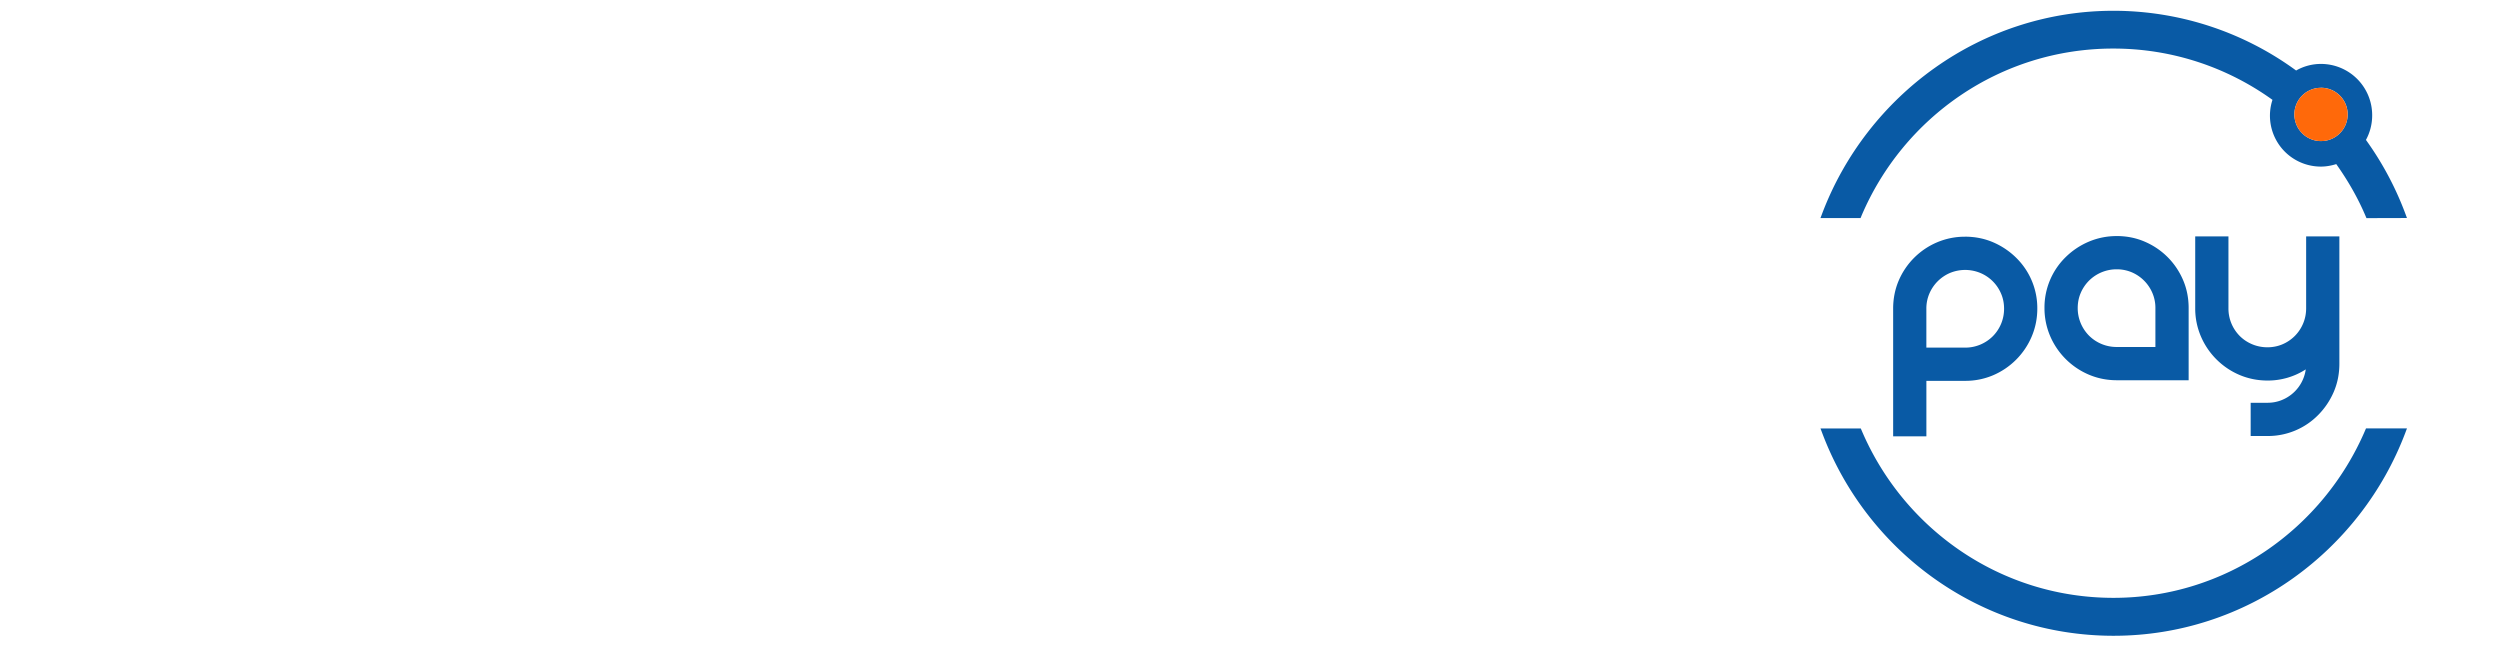 <svg xmlns="http://www.w3.org/2000/svg" xmlns:xlink="http://www.w3.org/1999/xlink" width="116" height="30" viewBox="0 0 116 30"><title>Artboard</title><defs><filter id="a" color-interpolation-filters="auto"><feColorMatrix in="SourceGraphic" values="0 0 0 0 0.035 0 0 0 0 0.353 0 0 0 0 0.647 0 0 0 1 0"/></filter><path id="b" d="M1.87 19.38l.038.088c1.943 4.57 6.442 7.772 11.686 7.772 5.232 0 9.729-3.218 11.68-7.772l.038-.089h1.69v.147l-.138-.053.136.053h.002v-.147h.211l-.075.199c-2.075 5.487-7.365 9.421-13.536 9.422C7.417 29 2.14 25.084.075 19.578L0 19.38h1.87zM23.224 3.572c.684 0 1.237.554 1.238 1.236v.002c0 .64-.487 1.167-1.111 1.23l-.127.006h-.015a1.232 1.232 0 0 1-.859-.362l-.02-.022-.06-.066-.01-.013a1.232 1.232 0 0 1-.123-.184l-.023-.049-.029-.059-.007-.02a1.219 1.219 0 0 1-.08-.313l-.004-.022a1.247 1.247 0 0 1-.006-.117V4.811c0-.64.486-1.168 1.11-1.231l.126-.007zM1.897 9.527c1.935-4.574 6.44-7.775 11.693-7.774 2.753 0 5.302.884 7.383 2.38a2.362 2.362 0 0 0 2.239 3.097c.245.001.494-.045.72-.116.532.75 1.001 1.56 1.364 2.418l.038.089h.097v-.025.025l1.782-.005-.073-.197a14.586 14.586 0 0 0-1.83-3.427c.185-.34.289-.726.289-1.14a2.378 2.378 0 0 0-2.37-2.386c-.424 0-.815.11-1.159.306A14.35 14.35 0 0 0 13.597 0C7.425 0 2.147 3.94.075 9.418L0 9.617H1.86l.038-.09z"/></defs><g fill="none" fill-rule="evenodd"><g filter="url(#a)" transform="translate(3 .5)"><g fill="#FFF"><path d="M2.964 14.493l.001-.002.003-.002a2.553 2.553 0 013.623 0l.001.001.803.778 1.555-1.581-.78-.778a4.512 4.512 0 00-1.603-1.048 4.63 4.63 0 00-1.788-.36c-.61 0-1.217.12-1.81.361a4.567 4.567 0 00-1.582 1.047A4.559 4.559 0 00.34 14.49a4.939 4.939 0 000 3.6c.229.587.58 1.116 1.048 1.584.466.466.993.823 1.577 1.064l.002.001.003.001a4.898 4.898 0 003.599 0l.002-.001a4.779 4.779 0 001.6-1.065l.779-.78-1.556-1.58-.804.78-.003.003a2.31 2.31 0 01-.825.562 2.624 2.624 0 01-.983.188c-.712-.002-1.3-.247-1.812-.754a2.557 2.557 0 01-.755-1.812c0-.327.063-.646.19-.963.125-.313.31-.585.562-.824zM11.762 16.28c.002-.712.247-1.3.755-1.812.409-.407.865-.64 1.391-.716.132-.018.261-.027.388-.027.302 0 .59.05.87.154-.161.16-.36.352-.595.577l-.002.002v.002l-1.082 1.08-1.061 1.061-.517.518a2.424 2.424 0 01-.147-.84zm5.957-3.374a4.554 4.554 0 00-1.603-1.047 4.654 4.654 0 00-1.79-.36 4.81 4.81 0 00-1.809.36c-.585.23-1.114.58-1.582 1.047a4.595 4.595 0 00-1.046 1.582 4.909 4.909 0 000 3.599l.002.005-.002-.003a4.598 4.598 0 001.046 1.581 4.768 4.768 0 003.392 1.408 4.753 4.753 0 003.392-1.408l.78-.78-1.58-1.58-.147.147-.633.632a2.536 2.536 0 01-1.414.738 2.464 2.464 0 01-1.238-.128l5.012-5.013-.78-.78zM27.273 12.907a4.705 4.705 0 00-1.536-1.025 4.504 4.504 0 00-1.855-.382c-.653 0-1.276.129-1.86.384a4.704 4.704 0 00-1.532 1.023 4.907 4.907 0 00-1.023 1.513l-.001.002a4.692 4.692 0 00-.364 1.856h.205-.205v4.802h2.234v-4.801c0-.355.062-.68.187-.98.14-.317.323-.586.547-.811.24-.24.51-.421.81-.547l.003-.001c.315-.138.645-.206.999-.206.353 0 .683.068.997.206l.004.001h.002c.314.127.58.307.803.543l.005.004.004.004c.237.224.416.49.542.803l.002.006.002.004c.137.299.205.62.205.974v4.8h2.233v-4.8a4.5 4.5 0 00-.385-1.86 4.493 4.493 0 00-1.023-1.512zM35.95 18.09l-.004.002c-.24.252-.513.437-.825.563a2.623 2.623 0 01-.983.188c-.713-.002-1.301-.247-1.813-.754a2.52 2.52 0 01-.566-.85 2.589 2.589 0 01-.189-.963c0-.326.064-.646.19-.963.125-.312.31-.584.562-.823l.001-.002.002-.002a2.556 2.556 0 013.624 0l.804.779 1.555-1.581-.779-.778a4.521 4.521 0 00-1.603-1.048 4.64 4.64 0 00-1.788-.36c-.613 0-1.218.12-1.81.361a4.558 4.558 0 00-1.583 1.047 4.56 4.56 0 00-1.046 1.581 4.94 4.94 0 00-.341 1.81c0 .612.114 1.21.341 1.79a4.563 4.563 0 001.047 1.583c.467.466.993.822 1.577 1.064h.002l.004.002a4.897 4.897 0 003.598 0l.003-.002a4.783 4.783 0 001.6-1.064l.778-.78-1.555-1.58-.804.78zM41.31 15.3a2.63 2.63 0 01.547-.81v-.001c.24-.24.514-.42.828-.546l.004-.002.003-.001c.313-.138.644-.206.998-.206.353 0 .684.068.996.206l.004.001.003.002c.315.126.58.304.804.542l.004.004.005.004c.235.223.415.489.541.803l.002.004.002.005c.136.299.205.62.205.974 0 .355-.069.684-.206.998l-.001.003-.002.003a2.44 2.44 0 01-.546.828 2.62 2.62 0 01-.81.546 2.65 2.65 0 01-1.001.19c-.357 0-.69-.064-1.004-.19a2.931 2.931 0 01-.83-.546 2.919 2.919 0 01-.546-.83 2.67 2.67 0 01-.187-1.002c0-.355.062-.68.187-.979zm6.796-.879v-.002a4.487 4.487 0 00-1.023-1.511 4.684 4.684 0 00-1.536-1.025 4.49 4.49 0 00-1.855-.383c-.653 0-1.274.128-1.856.384h-.003l-.001.001c-.58.24-1.093.582-1.533 1.023a4.917 4.917 0 00-1.023 1.512l-.002.004.001-.002a4.703 4.703 0 00-.363 1.856c0 .652.12 1.273.362 1.857l.002.003c.254.58.595 1.091 1.02 1.531l.002.002c.441.44.954.789 1.533 1.044l.003.001h.002a4.809 4.809 0 001.855.364c.664 0 1.286-.121 1.857-.364l.003-.001a5.018 5.018 0 001.532-1.043 4.72 4.72 0 001.025-1.537 4.58 4.58 0 00.383-1.856c0-.663-.128-1.284-.383-1.855l-.002-.003zM58.512 16.973l-.002-.006-.001-.002a2.654 2.654 0 00-.635-.938 2.77 2.77 0 00-.937-.613l-.006-.003-.005-.002a2.712 2.712 0 00-1.137-.24h-3.673a.676.676 0 01-.502-.2.747.747 0 01-.208-.53.675.675 0 01.204-.504.674.674 0 01.506-.204h5.738v-2.234h-.209v.208-.208h-5.53c-.407 0-.799.08-1.166.241a2.847 2.847 0 00-.92.615c-.263.264-.475.58-.635.941l-.001.003v.002c-.148.353-.22.735-.22 1.14 0 .406.072.795.218 1.16l.003.006.002.004c.159.345.37.658.63.933l.002.002.002.002c.262.262.57.475.917.634l.004.002.005.002c.366.146.754.218 1.16.218h3.673a.7.7 0 01.73.71.702.702 0 01-.73.73H50.07v2.235h5.718c.405 0 .788-.074 1.141-.221l.003-.002c.363-.158.677-.372.942-.636.276-.274.49-.591.637-.943.159-.365.24-.755.24-1.162 0-.406-.08-.788-.24-1.14M68.803 11.709V11.5h-2.024v4.779c0 .355-.07.684-.208.998l-.002.004v.003a2.438 2.438 0 01-.545.827 2.674 2.674 0 01-.81.547 2.682 2.682 0 01-1.002.188c-.356 0-.688-.063-1.001-.188a3.017 3.017 0 01-.811-.548 2.92 2.92 0 01-.546-.828 2.678 2.678 0 01-.19-1.003v-4.779h-2.231v4.779c0 .651.12 1.272.363 1.856v.002l.001.002c.254.578.595 1.09 1.02 1.53l.003.003c.44.44.952.788 1.533 1.042l.002.002h.002a4.799 4.799 0 001.855.364c.665 0 1.286-.121 1.856-.365h.003a4.982 4.982 0 001.533-1.043c.44-.441.783-.956 1.024-1.537a4.57 4.57 0 00.384-1.856v-4.779h-.209v.208zM72.67 18.112a2.893 2.893 0 01-.546-.826 2.658 2.658 0 01-.19-1.005c0-.356.063-.68.188-.98.14-.317.321-.586.547-.81.24-.24.513-.42.828-.547l.003-.001.004-.002c.313-.137.643-.206.997-.206h2.546v2.545c0 .356-.068.685-.207 1l-.001.003-.002.003a2.434 2.434 0 01-.545.827 2.662 2.662 0 01-.81.547c-.3.125-.625.188-.981.188s-.688-.063-1.002-.188a2.915 2.915 0 01-.83-.548zm6.607-10.289h-2.233v3.673h-2.547c-.651 0-1.272.128-1.855.383a4.69 4.69 0 00-1.534 1.022l-.002.002a4.73 4.73 0 00-1.043 1.513l-.003.004.002-.001a4.695 4.695 0 00-.365 1.855c0 .652.122 1.273.363 1.857l.002.002v.002a5.01 5.01 0 001.043 1.533c.44.44.953.788 1.533 1.042l.003.001h.001a4.798 4.798 0 001.855.364c.652 0 1.272-.121 1.855-.363l.004-.002a4.726 4.726 0 001.513-1.042 4.706 4.706 0 001.024-1.537 4.582 4.582 0 00.384-1.857v-8.45z"/></g></g><g transform="translate(84.47 .5)"><use fill="#095AA5" xlink:href="#b"/><path fill="#FF690A" d="M23.224 3.573c-.683 0-1.236.555-1.236 1.238v.01c0 .039.002.078.006.116l.004.022a1.228 1.228 0 0 0 .08.313l.007.02.029.06.023.048c.036.065.077.127.123.184l.01.013a1.2 1.2 0 0 0 .06.066l.02.022c.22.22.524.358.86.362h.014c.684 0 1.238-.553 1.238-1.236v-.002c-.001-.682-.554-1.236-1.238-1.236"/></g><path fill="#095AA5" d="M98.216 10.953c.464 0 .903.088 1.304.262.4.173.756.413 1.057.715.302.301.542.657.715 1.057.173.4.261.84.261 1.304v3.352h-3.337c-.455 0-.891-.088-1.297-.261a3.392 3.392 0 0 1-1.794-1.794 3.287 3.287 0 0 1-.261-1.297 3.268 3.268 0 0 1 .984-2.362 3.449 3.449 0 0 1 1.071-.715 3.287 3.287 0 0 1 1.297-.26zm0 1.543a1.812 1.812 0 0 0-1.284.525 1.82 1.82 0 0 0-.387.573c-.092.215-.139.45-.139.697a1.813 1.813 0 0 0 .526 1.284 1.81 1.81 0 0 0 1.284.525h1.795v-1.809a1.76 1.76 0 0 0-.14-.697 1.817 1.817 0 0 0-.958-.96 1.763 1.763 0 0 0-.697-.138zm6.994 7.735h-.779v-1.542h.779c.247 0 .481-.047.697-.14a1.796 1.796 0 0 0 1.08-1.41 3.238 3.238 0 0 1-1.777.518c-.455 0-.891-.088-1.297-.26a3.39 3.39 0 0 1-1.794-1.795 3.28 3.28 0 0 1-.261-1.297v-3.337h1.542v3.337a1.808 1.808 0 0 0 .525 1.285c.163.163.358.293.579.385.44.185.971.186 1.403 0a1.795 1.795 0 0 0 .958-.965c.093-.22.14-.457.14-.705v-3.337h1.542v5.91c0 .465-.088.904-.261 1.306-.173.4-.413.757-.714 1.063a3.268 3.268 0 0 1-2.362.984zm-14.03-9.249c.464 0 .902.088 1.304.261.4.173.757.413 1.063.714a3.27 3.27 0 0 1 .984 2.362c0 .455-.088.891-.261 1.298a3.39 3.39 0 0 1-1.786 1.793 3.27 3.27 0 0 1-1.305.261h-1.795v2.574h-1.542V14.32c0-.465.088-.904.26-1.305a3.365 3.365 0 0 1 1.78-1.772 3.287 3.287 0 0 1 1.297-.26zm-.698 1.682a1.82 1.82 0 0 0-.959.958 1.76 1.76 0 0 0-.14.698v1.81h1.796a1.81 1.81 0 0 0 1.285-.526 1.8 1.8 0 0 0 .525-1.284c0-.248-.047-.482-.14-.698a1.795 1.795 0 0 0-.965-.958 1.843 1.843 0 0 0-1.402 0z"/></g></svg>